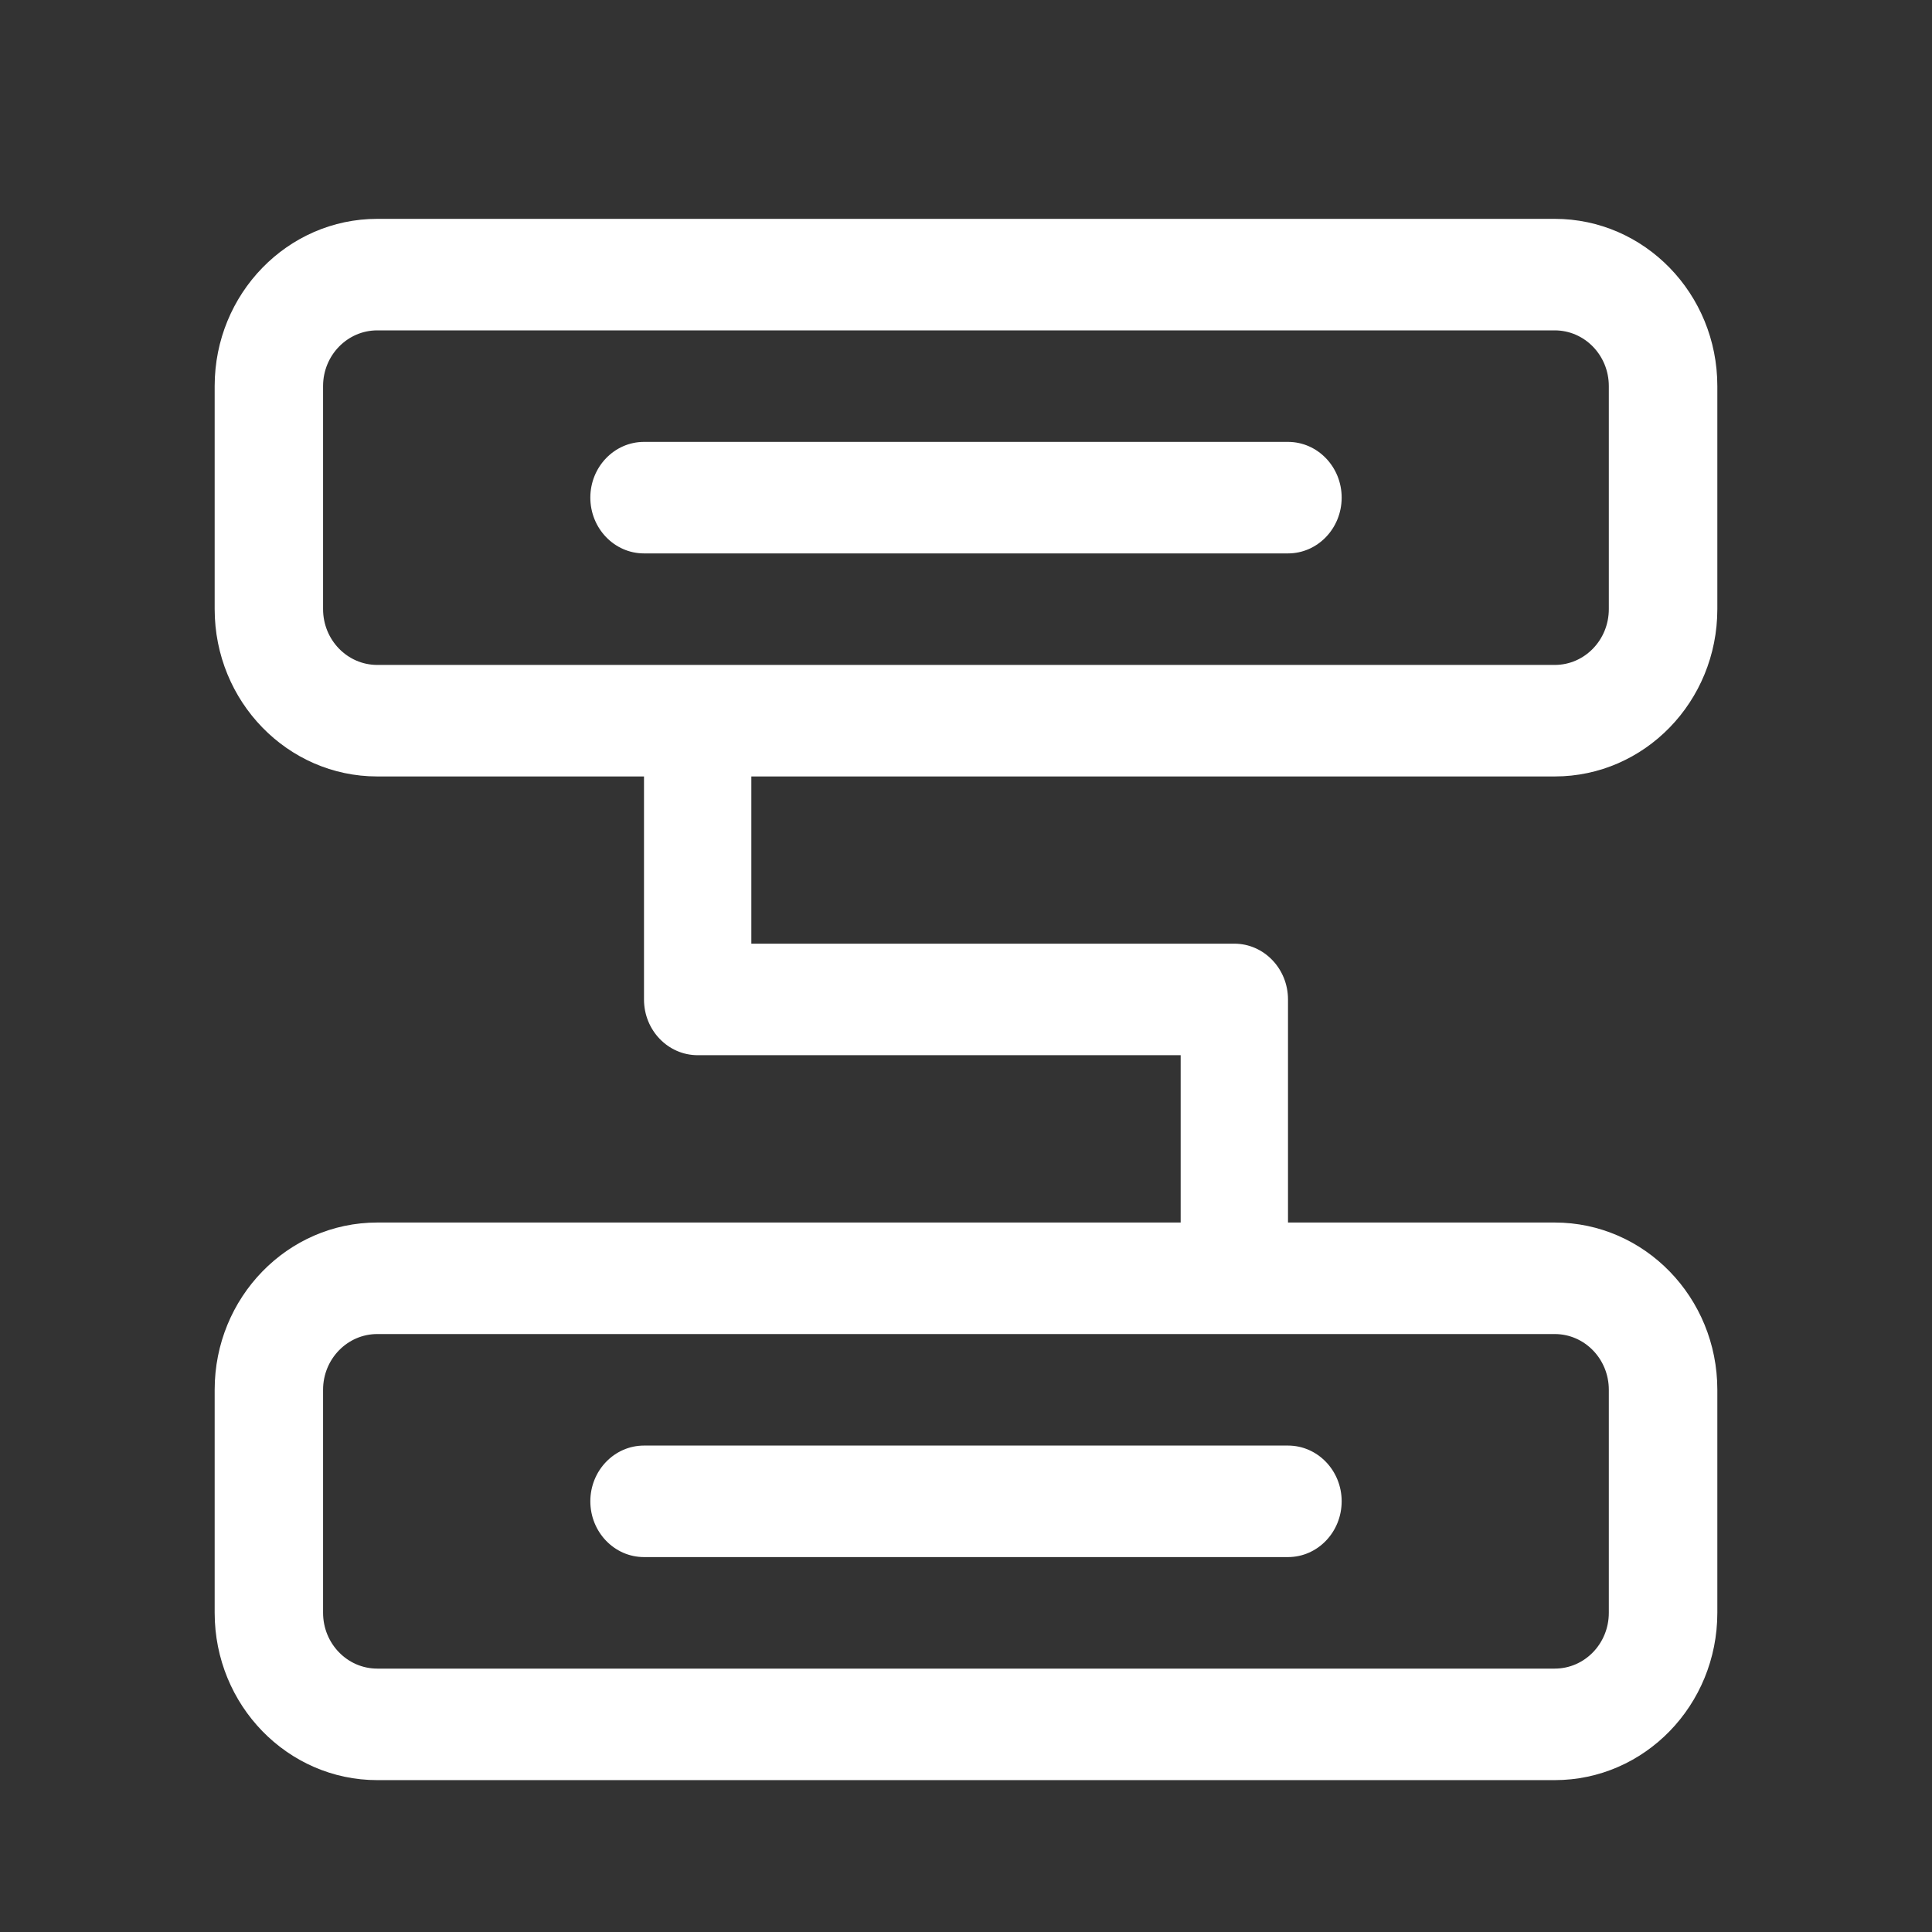 <?xml version="1.0" encoding="UTF-8"?>
<svg width="18px" height="18px" viewBox="0 0 18 18" version="1.1" xmlns="http://www.w3.org/2000/svg" xmlns:xlink="http://www.w3.org/1999/xlink">
    <rect x="0" y="0" width="18" height="18" fill="#333333" stroke="none"/>
    <!-- Generator: Sketch 52.5 (67469) - http://www.bohemiancoding.com/sketch -->
    <title>nav_icon_line_hover</title>
    <desc>Created with Sketch.</desc>
    <g id="Page-1" stroke="none" stroke-width="1" fill="none" fill-rule="evenodd">
        <g id="Desktop-HD" transform="translate(-91, -116)" fill-rule="nonzero">
            <g id="nav_icon_line_hover" transform="translate(91, 116)">
                <rect id="Rectangle-path" fill="#000000" opacity="0" x="0" y="0" width="18" height="18"></rect>
                <path d="M14.485,7.234 C15.322,7.234 16,6.536 16,5.675 L16,3.597 C16,2.737 15.322,2.039 14.485,2.039 L3.515,2.039 C2.679,2.039 2,2.737 2,3.597 L2,5.675 C2,6.536 2.679,7.234 3.515,7.234 L6,7.234 L6,9.312 C6,9.599 6.224,9.831 6.5,9.831 L11,9.831 L11,11.39 L3.515,11.39 C2.679,11.39 2,12.088 2,12.948 L2,15.026 C2,15.887 2.679,16.585 3.515,16.585 L14.485,16.585 C15.322,16.585 16,15.887 16,15.026 L16,12.948 C16,12.088 15.322,11.39 14.485,11.39 L12,11.39 L12,9.312 C12,9.025 11.776,8.792 11.5,8.792 L7,8.792 L7,7.234 L14.485,7.234 Z M14.485,12.429 C14.764,12.429 14.989,12.662 14.989,12.948 L14.989,15.026 C14.989,15.313 14.764,15.546 14.485,15.546 L3.515,15.546 C3.236,15.546 3.01,15.313 3.01,15.026 L3.01,12.948 C3.01,12.662 3.236,12.429 3.515,12.429 L14.485,12.429 Z M3.01,5.675 L3.01,3.597 C3.01,3.311 3.236,3.078 3.515,3.078 L14.485,3.078 C14.764,3.078 14.989,3.311 14.989,3.597 L14.989,5.675 C14.989,5.962 14.764,6.195 14.485,6.195 L3.515,6.195 C3.236,6.195 3.01,5.962 3.01,5.675 Z M6,14.507 L12,14.507 C12.276,14.507 12.5,14.274 12.5,13.987 C12.5,13.701 12.276,13.468 12,13.468 L6,13.468 C5.724,13.468 5.5,13.701 5.5,13.987 C5.5,14.274 5.724,14.507 6,14.507 Z M12.5,4.636 C12.5,4.35 12.276,4.117 12,4.117 L6,4.117 C5.724,4.117 5.5,4.35 5.5,4.636 C5.5,4.923 5.724,5.156 6,5.156 L12,5.156 C12.276,5.156 12.5,4.923 12.5,4.636 Z" id="Shape" fill="#FFFFFF"></path>
            </g>
        </g>
    </g>
</svg>